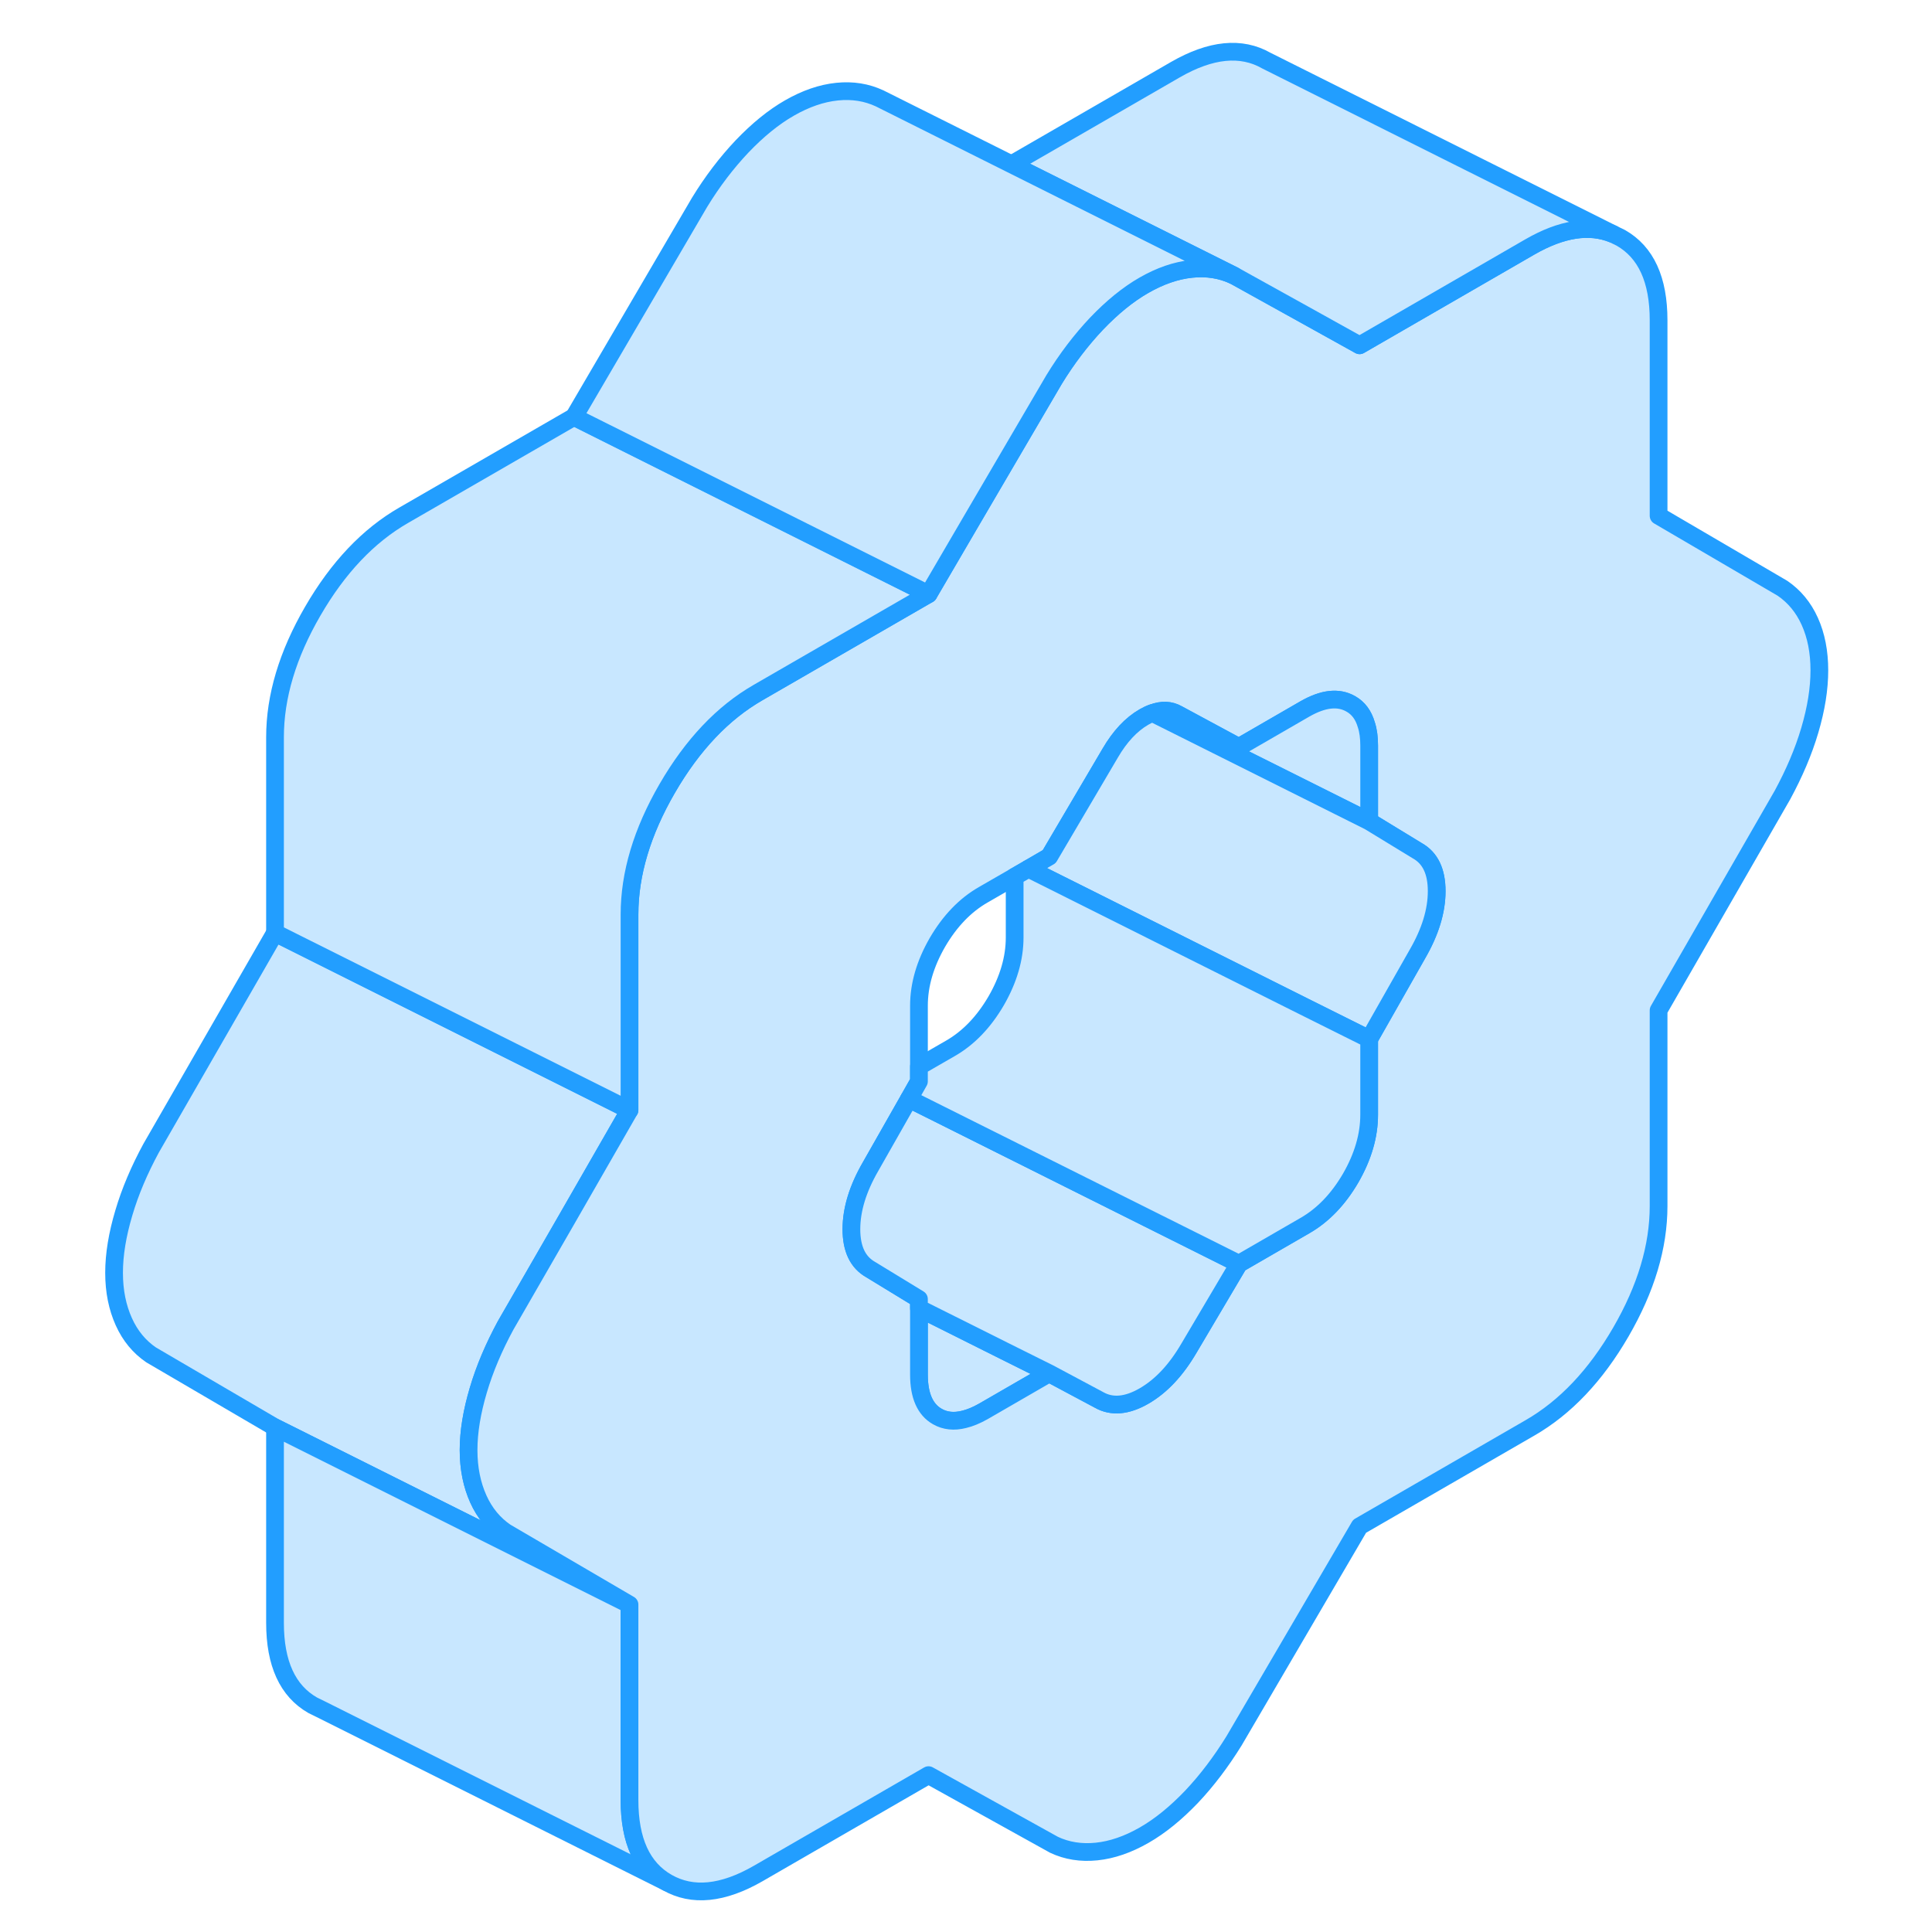 <svg width="48" height="48" viewBox="0 0 101 109" fill="#c8e7ff" xmlns="http://www.w3.org/2000/svg" stroke-width="1px" stroke-linecap="round" stroke-linejoin="round"><path d="M24.525 86.44L31.516 90.53L11.516 80.53L4.525 76.44C3.865 75.99 3.346 75.37 2.986 74.57C2.626 73.77 2.436 72.86 2.436 71.81C2.436 70.76 2.626 69.64 2.986 68.43C3.346 67.21 3.865 66 4.525 64.78L11.516 52.63L24.055 58.9L31.516 62.63L28.006 68.74L24.525 74.78C23.865 76 23.346 77.21 22.986 78.43C22.626 79.64 22.436 80.77 22.436 81.81C22.436 82.85 22.626 83.77 22.986 84.57C23.346 85.37 23.865 85.99 24.525 86.44Z" stroke="#229EFF" stroke-linejoin="round"/><path d="M55.196 77.48L51.476 79.629C51.086 79.85 50.726 79.999 50.386 80.079C49.826 80.219 49.326 80.17 48.886 79.92C48.196 79.53 47.846 78.74 47.846 77.56V73.81L52.646 76.21L55.196 77.48Z" stroke="#229EFF" stroke-linejoin="round"/><path d="M33.645 106.21L14.095 96.43L13.646 96.21C12.226 95.4 11.516 93.85 11.516 91.56V80.53L31.516 90.53V101.56C31.516 103.85 32.225 105.4 33.645 106.21Z" stroke="#229EFF" stroke-linejoin="round"/><path d="M98.106 35.06C97.746 34.26 97.225 33.64 96.565 33.19L89.575 29.1V18.07C89.575 15.78 88.866 14.23 87.446 13.42L86.996 13.2C85.666 12.66 84.105 12.9 82.315 13.93L72.706 19.48L69.575 17.74L65.626 15.55C64.895 15.21 64.096 15.08 63.226 15.17C62.346 15.26 61.455 15.57 60.545 16.09C59.635 16.61 58.745 17.34 57.865 18.26C56.995 19.18 56.186 20.24 55.466 21.42L50.706 29.55L48.386 33.52L38.775 39.07C36.775 40.22 35.066 42.03 33.645 44.48C32.225 46.93 31.516 49.3 31.516 51.59V62.63L28.006 68.74L24.525 74.78C23.865 76 23.346 77.21 22.986 78.43C22.626 79.64 22.436 80.77 22.436 81.81C22.436 82.85 22.626 83.77 22.986 84.57C23.346 85.37 23.865 85.99 24.525 86.44L31.516 90.53V101.56C31.516 103.85 32.225 105.4 33.645 106.21C35.066 107.02 36.775 106.85 38.775 105.7L48.386 100.15L55.466 104.08C56.186 104.42 56.995 104.55 57.865 104.46C58.745 104.37 59.635 104.06 60.545 103.54C61.455 103.02 62.346 102.29 63.226 101.37C64.096 100.45 64.895 99.39 65.626 98.21L72.706 86.11L82.315 80.56C84.315 79.41 86.026 77.6 87.446 75.15C88.866 72.7 89.575 70.33 89.575 68.04V57L96.565 44.85C97.225 43.63 97.746 42.42 98.106 41.2C98.466 39.98 98.645 38.86 98.645 37.82C98.645 36.78 98.466 35.86 98.106 35.06ZM75.966 53.83L73.246 58.62V62.89C73.246 64.07 72.896 65.26 72.206 66.46C71.506 67.66 70.645 68.56 69.615 69.15L65.895 71.3L63.085 76.05C62.355 77.3 61.515 78.2 60.545 78.76C59.575 79.32 58.726 79.39 58.006 78.98L55.196 77.48L51.476 79.63C51.086 79.85 50.725 80 50.386 80.08C49.825 80.22 49.325 80.17 48.886 79.92C48.196 79.53 47.846 78.74 47.846 77.56V73.29L45.126 71.63C44.395 71.22 44.035 70.46 44.035 69.35C44.035 68.24 44.395 67.06 45.126 65.8L47.285 62L47.846 61.01V56.74C47.846 55.56 48.196 54.37 48.886 53.17C49.586 51.97 50.446 51.07 51.476 50.48L53.246 49.46L54.025 49.01L55.196 48.33L58.636 42.49C59.185 41.55 59.815 40.87 60.545 40.45C60.705 40.36 60.866 40.28 61.016 40.23H61.025C61.555 40.03 62.026 40.05 62.446 40.29L65.895 42.15L69.615 40C70.645 39.41 71.506 39.31 72.206 39.71C72.636 39.95 72.925 40.34 73.085 40.89C73.195 41.22 73.246 41.62 73.246 42.07V46.34L75.966 48C76.696 48.41 77.055 49.17 77.055 50.28C77.055 51.39 76.696 52.57 75.966 53.83Z" stroke="#229EFF" stroke-linejoin="round"/><path d="M65.895 71.3L63.085 76.05C62.355 77.3 61.515 78.2 60.545 78.76C59.575 79.32 58.725 79.39 58.005 78.98L55.195 77.48L52.645 76.21L47.845 73.81V73.29L45.125 71.63C44.395 71.22 44.035 70.46 44.035 69.35C44.035 68.24 44.395 67.06 45.125 65.8L47.285 62L63.235 69.97L65.895 71.3Z" stroke="#229EFF" stroke-linejoin="round"/><path d="M73.246 42.069V46.339L70.686 45.059L61.025 40.229C61.555 40.029 62.026 40.05 62.446 40.289L65.895 42.149L69.615 39.999C70.645 39.409 71.506 39.309 72.206 39.709C72.636 39.949 72.925 40.339 73.085 40.889C73.195 41.219 73.246 41.619 73.246 42.069Z" stroke="#229EFF" stroke-linejoin="round"/><path d="M77.055 50.279C77.055 51.389 76.696 52.569 75.966 53.83L73.246 58.62L69.575 56.79L54.025 49.01L55.196 48.33L58.636 42.489C59.185 41.55 59.815 40.87 60.545 40.45C60.705 40.359 60.866 40.279 61.016 40.23H61.025L70.686 45.06L73.246 46.34L75.966 47.999C76.696 48.41 77.055 49.169 77.055 50.279Z" stroke="#229EFF" stroke-linejoin="round"/><path d="M73.245 58.62V62.89C73.245 64.07 72.895 65.26 72.205 66.46C71.505 67.66 70.645 68.56 69.615 69.15L65.895 71.3L63.235 69.97L47.285 62L47.845 61.01V60.17L49.615 59.15C50.645 58.56 51.505 57.66 52.205 56.46C52.895 55.26 53.245 54.07 53.245 52.89V49.46L54.025 49.01L69.575 56.79L73.245 58.62Z" stroke="#229EFF" stroke-linejoin="round"/><path d="M86.996 13.2C85.666 12.66 84.105 12.9 82.315 13.93L72.706 19.48L69.575 17.74L65.626 15.55L53.065 9.27L62.315 3.93C64.315 2.78 66.026 2.61 67.446 3.42L86.996 13.2Z" stroke="#229EFF" stroke-linejoin="round"/><path d="M48.386 33.52L38.775 39.069C36.775 40.219 35.066 42.029 33.645 44.48C32.225 46.929 31.516 49.3 31.516 51.59V62.63L24.055 58.9L11.516 52.63V41.59C11.516 39.3 12.226 36.929 13.646 34.48C15.066 32.029 16.775 30.22 18.775 29.07L28.386 23.52L41.545 30.099L48.386 33.52Z" stroke="#229EFF" stroke-linejoin="round"/><path d="M65.626 15.55C64.896 15.21 64.096 15.08 63.226 15.17C62.346 15.26 61.456 15.57 60.546 16.09C59.636 16.61 58.746 17.34 57.866 18.26C56.996 19.18 56.186 20.24 55.466 21.42L50.706 29.55L48.386 33.52L41.546 30.1L28.386 23.52L35.466 11.42C36.186 10.24 36.996 9.18 37.866 8.26C38.746 7.34 39.636 6.61 40.546 6.09C41.456 5.57 42.346 5.26 43.226 5.17C44.096 5.08 44.896 5.21 45.626 5.55L53.066 9.27L65.626 15.55Z" stroke="#229EFF" stroke-linejoin="round"/></svg>